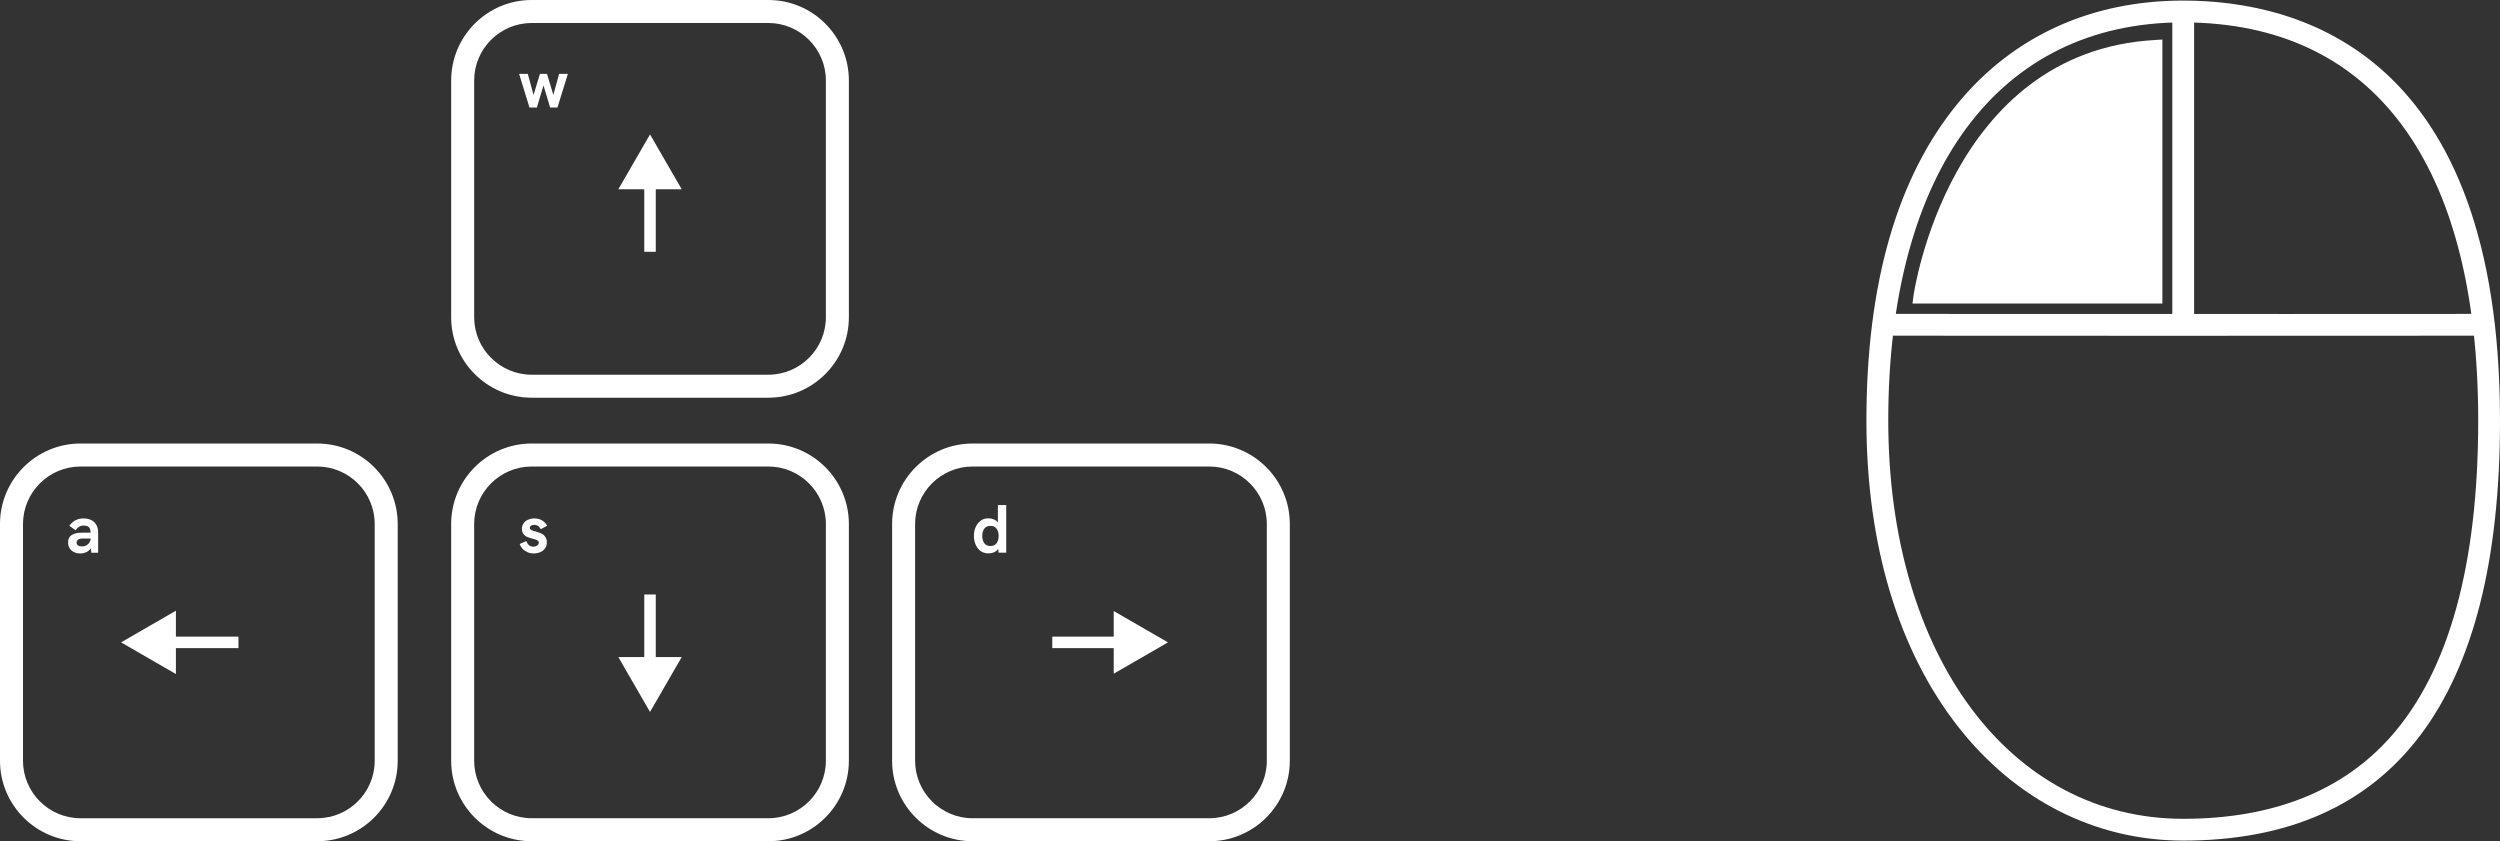 <?xml version="1.0" encoding="UTF-8"?>
<svg id="Layer_1" data-name="Layer 1" xmlns="http://www.w3.org/2000/svg" viewBox="0 0 434.87 146.33">
  <rect x="0" y="0" width="434.87" height="146.33" fill="#333333" stroke="none"/>
  <defs>
    <style>
      .cls-1 {
        fill: #fff;
        stroke-width: 0px;
      }
    </style>
  </defs>
  <path class="cls-1" d="m133.66,69.18h-41.18c-7.72,0-14-6.28-14-14V14c0-7.72,6.28-14,14-14h41.18c7.72,0,14,6.28,14,14v41.18c0,7.72-6.28,14-14,14ZM92.48,4c-5.51,0-10,4.49-10,10v41.18c0,5.51,4.49,10,10,10h41.18c5.51,0,10-4.49,10-10V14c0-5.51-4.49-10-10-10h-41.18Z"/>
  <path class="cls-1" d="m133.66,146.33h-41.18c-7.72,0-14-6.28-14-14v-41.18c0-7.72,6.28-14,14-14h41.18c7.72,0,14,6.28,14,14v41.18c0,7.72-6.28,14-14,14Zm-41.18-65.18c-5.51,0-10,4.49-10,10v41.18c0,5.51,4.49,10,10,10h41.18c5.51,0,10-4.49,10-10v-41.18c0-5.51-4.49-10-10-10,0,0-41.18,0-41.18,0Z"/>
  <path class="cls-1" d="m55.18,146.33H14c-7.72,0-14-6.28-14-14v-41.18c0-7.72,6.28-14,14-14h41.18c7.72,0,14,6.28,14,14v41.18c0,7.72-6.28,14-14,14ZM14,81.15c-5.51,0-10,4.49-10,10v41.18c0,5.51,4.49,10,10,10h41.18c5.51,0,10-4.49,10-10v-41.18c0-5.51-4.49-10-10-10,0,0-41.18,0-41.18,0Z"/>
  <path class="cls-1" d="m210.36,146.33h-41.18c-7.72,0-14-6.28-14-14v-41.18c0-7.72,6.28-14,14-14h41.18c7.72,0,14,6.28,14,14v41.18c0,7.72-6.28,14-14,14Zm-41.18-65.18c-5.51,0-10,4.49-10,10v41.18c0,5.51,4.49,10,10,10h41.18c5.51,0,10-4.49,10-10v-41.18c0-5.51-4.49-10-10-10,0,0-41.18,0-41.18,0Z"/>
  <path class="cls-1" d="m379.77,146.22c-15.23,0-29.12-7.02-39.12-19.76-10.46-13.34-15.99-31.77-15.99-53.3,0-23.9,5.39-42.51,16.02-55.33C350.3,6.23,363.82.1,379.77.1c20.58,0,55.1,9.49,55.1,73.06,0,48.48-18.54,73.06-55.11,73.06Zm0-142.33c-32.13,0-51.31,25.9-51.31,69.27,0,40.78,21.1,69.27,51.31,69.27,15.61,0,27.79-4.85,36.2-14.4,10.03-11.4,15.11-29.86,15.11-54.86,0-44.67-18.22-69.27-51.31-69.27Z"/>
  <g>
    <path class="cls-1" d="m327.57,56.5c48.65.04,105.41,0,105.41,0"/>
    <path class="cls-1" d="m376.38,58.41c-15.62,0-32.7,0-48.81-.02v-3.79c48.09.04,104.84,0,105.41,0v3.79c-.38,0-25.6.02-56.59.02Z"/>
  </g>
  <rect class="cls-1" x="377.87" y="2" width="3.79" height="54.5"/>
  <g>
    <path class="cls-1" d="m374.89,8.21v43.34h-40.79s5.6-41.35,40.79-43.34Z"/>
    <path class="cls-1" d="m376.14,52.8h-43.47l.19-1.42c.06-.42,6.15-42.39,41.96-44.42l1.32-.08v45.91h0Zm-40.56-2.5h38.05V9.55c-29,2.55-36.68,33.68-38.05,40.75Z"/>
  </g>
  <path class="cls-1" d="m90.29,12.85h1.52l1,3.67,1.11-3.67h1.23l1.1,3.66,1.01-3.66h1.52l-1.81,5.85h-1.28l-1.15-3.84-1.15,3.84h-1.29l-1.8-5.85Z"/>
  <path class="cls-1" d="m15.9,90.47c.38.2.67.49.87.86s.3.79.3,1.27v3.55h-1.18l-.09-.78c-.18.29-.44.51-.78.67s-.69.23-1.05.23c-.4,0-.76-.07-1.09-.23s-.58-.37-.76-.66-.28-.63-.28-1.03c0-.6.21-1.03.63-1.29s.99-.4,1.7-.4h1.59c-.01-.3-.06-.54-.13-.72s-.2-.31-.37-.39-.41-.13-.72-.13-.58.08-.82.23-.42.35-.56.6l-1.1-.79c.3-.41.65-.73,1.05-.95s.87-.33,1.42-.33c.52,0,.98.1,1.36.3Zm-.88,4.4c.22-.12.39-.28.52-.48s.21-.42.24-.66v-.05h-1.51c-.31,0-.54.07-.71.21s-.24.31-.24.5.08.36.24.48.4.18.71.18c.28,0,.53-.06.75-.18Z"/>
  <path class="cls-1" d="m91.74,96.04c-.34-.15-.62-.34-.85-.59s-.4-.52-.49-.83l1.14-.5c.1.27.25.5.44.69s.46.28.81.28c.21,0,.38-.04.52-.11s.25-.16.32-.27.1-.22.1-.32c0-.12-.05-.23-.14-.31s-.21-.15-.34-.2-.33-.11-.59-.17c-.39-.1-.7-.21-.95-.31s-.46-.27-.65-.5-.27-.53-.27-.9.1-.73.3-1,.46-.48.79-.61.69-.21,1.08-.21c.5,0,.93.11,1.31.33s.68.54.91.94l-1.11.6c-.12-.22-.27-.4-.45-.54s-.42-.21-.71-.21c-.23,0-.41.05-.55.15s-.21.22-.21.36c0,.11.04.2.13.28s.19.14.32.18.32.11.55.18c.4.11.73.23,1,.35s.49.3.68.55.29.57.29.98c0,.43-.11.79-.33,1.08s-.5.51-.85.65-.72.21-1.11.21c-.4,0-.77-.07-1.1-.22Z"/>
  <path class="cls-1" d="m170.58,95.85c-.38-.28-.67-.64-.87-1.11s-.3-.97-.3-1.53.1-1.06.3-1.52.49-.83.86-1.11.83-.42,1.35-.42c.33,0,.64.06.93.18s.54.29.73.53v-3.01h1.45v8.28h-1.33l-.06-.66c-.19.27-.44.46-.74.59s-.62.19-.96.19c-.53,0-.99-.14-1.37-.41Zm2.78-1.36c.24-.32.35-.74.35-1.27s-.12-.95-.36-1.27-.59-.48-1.06-.48-.82.16-1.07.49-.36.75-.36,1.26.12.94.36,1.27.6.49,1.07.49.83-.16,1.06-.48Z"/>
  <g>
    <rect class="cls-1" x="183.04" y="110.74" width="11.7" height="2"/>
    <g>
      <polygon class="cls-1" points="201.17 111.74 194.73 108.02 194.73 115.46 201.17 111.74"/>
      <path class="cls-1" d="m193.73,117.19v-10.9l9.44,5.45-9.44,5.45Zm2-7.43v3.97l3.44-1.99-3.44-1.99Z"/>
    </g>
  </g>
  <g>
    <rect class="cls-1" x="29.6" y="110.74" width="11.88" height="2"/>
    <g>
      <polygon class="cls-1" points="23.06 111.74 29.6 115.52 29.6 107.96 23.06 111.74"/>
      <path class="cls-1" d="m30.6,117.25l-9.54-5.51,9.54-5.51v11.02Zm-5.54-5.51l3.54,2.04v-4.09l-3.54,2.04Z"/>
    </g>
  </g>
  <g>
    <rect class="cls-1" x="112.07" y="103.41" width="2" height="11.88"/>
    <g>
      <polygon class="cls-1" points="113.07 121.84 116.85 115.3 109.29 115.3 113.07 121.84"/>
      <path class="cls-1" d="m113.07,123.84l-5.51-9.54h11.02l-5.51,9.54Zm-2.04-7.54l2.04,3.54,2.04-3.54h-4.09Z"/>
    </g>
  </g>
  <rect class="cls-1" x="112.07" y="31.92" width="2" height="11.88"/>
  <g>
    <polygon class="cls-1" points="113.07 25.38 109.29 31.92 116.85 31.92 113.07 25.38"/>
    <path class="cls-1" d="m118.58,32.92h-11.02l5.51-9.54,5.51,9.54Zm-7.55-2h4.09l-2.04-3.54-2.04,3.54Z"/>
  </g>
</svg>
